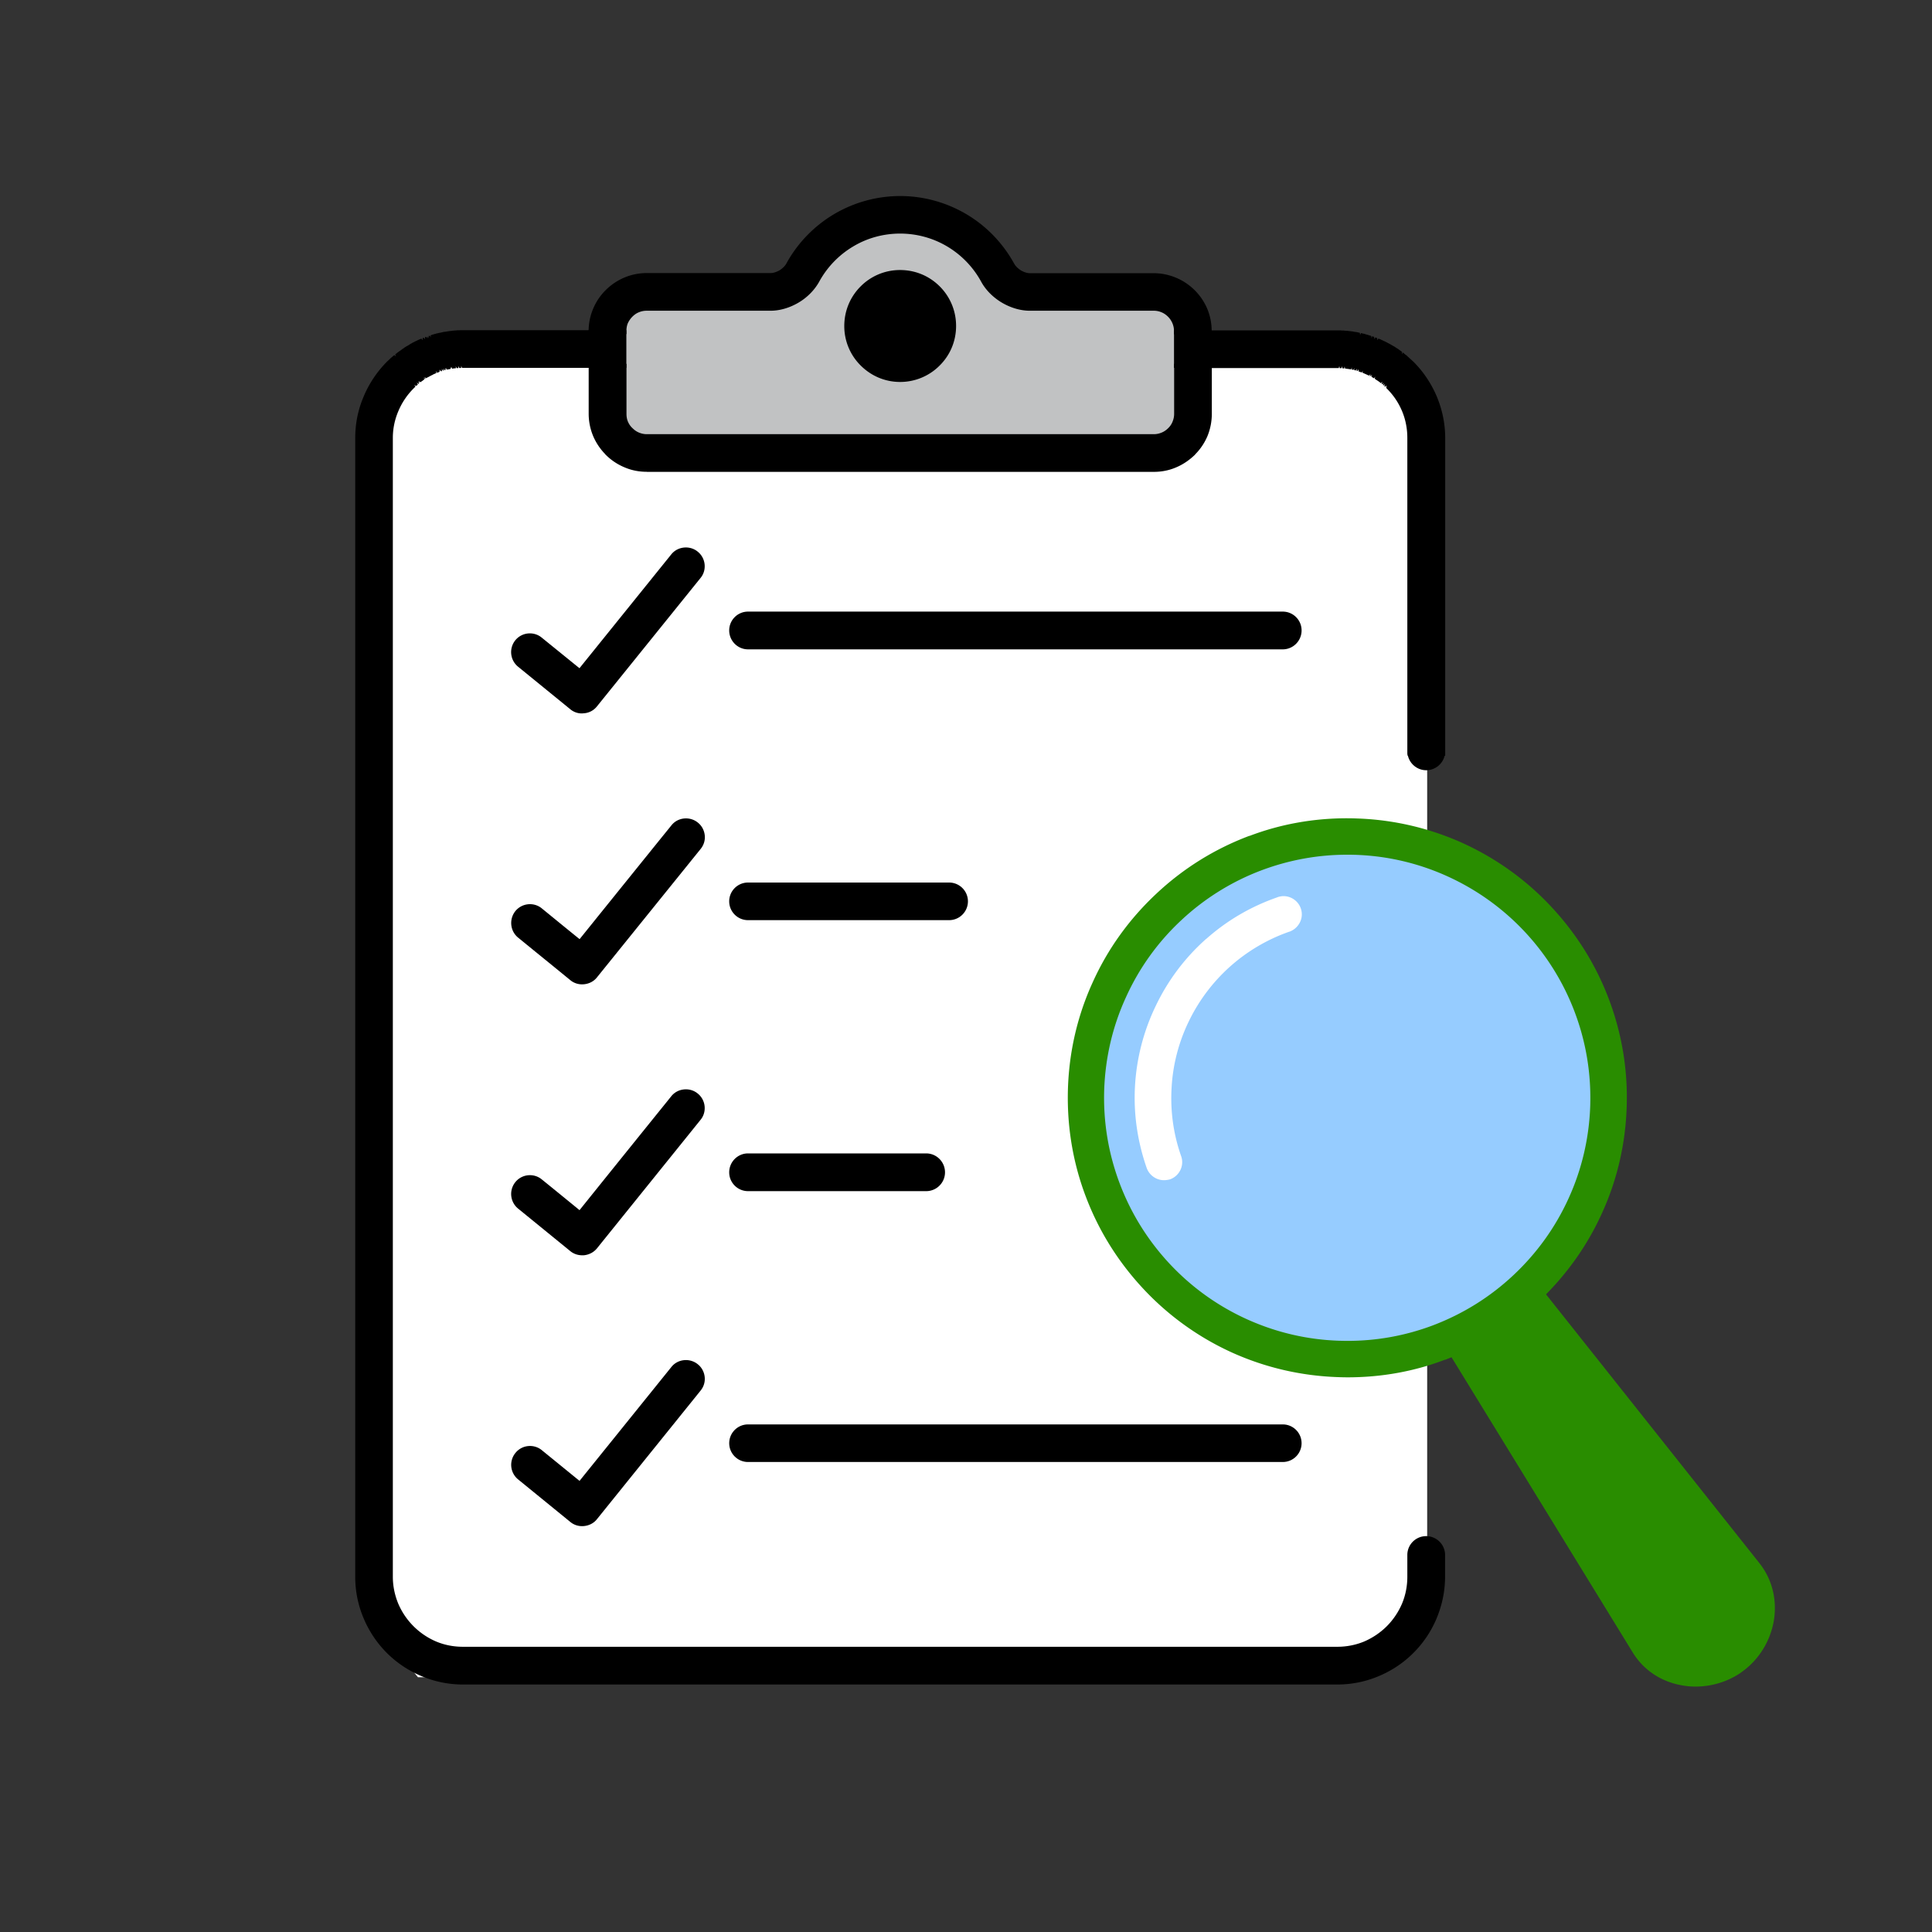 <svg xmlns="http://www.w3.org/2000/svg" viewBox="0 0 300 300" style="enable-background:new 0 0 300 300" xml:space="preserve"><rect x="0" y="0" width="300" height="300" fill="#333333" stroke="none"/><style>.st3{fill:#fff}.st21{fill:#298d00}</style><g id="レイヤー_1"><path class="st3" d="m64.9 260.44-8.6-10.56V64.76l10.56-10.87h144.2l10.55 10.87v181.59l-11.83 14.09z"/><path d="M100.42 68.04c-.49 0-.97-.1-1.43-.28-.43-.17-.86-.46-1.23-.83-.35-.33-.63-.74-.84-1.23-.18-.43-.27-.92-.27-1.44V51.43c0-.54.09-1.02.26-1.45.21-.47.5-.88.85-1.23.37-.37.8-.66 1.24-.83.43-.18.91-.28 1.43-.28h19.24c1.32 0 2.75-.42 4.03-1.18 1.24-.74 2.3-1.8 2.96-3 1.28-2.34 3.18-4.32 5.5-5.71a14.85 14.85 0 0 1 7.61-2.08c2.69 0 5.33.72 7.63 2.08a15.05 15.05 0 0 1 5.51 5.72c.64 1.18 1.69 2.24 2.96 3 1.28.76 2.71 1.18 4.03 1.18h19.24c.51 0 1 .1 1.44.29.43.17.86.46 1.23.83.36.36.65.79.83 1.23.19.46.28.95.28 1.45v12.83c0 .49-.1.97-.28 1.43-.18.47-.47.9-.83 1.24-.36.36-.79.65-1.23.82-.46.19-.94.28-1.43.28h-78.73zm39.35-25.49c-2.15 0-4.18.84-5.69 2.36a8.025 8.025 0 0 0-2.36 5.71c0 2.15.84 4.18 2.36 5.69 1.53 1.53 3.55 2.38 5.69 2.38 2.15 0 4.18-.84 5.71-2.38a7.996 7.996 0 0 0 2.36-5.69c0-2.16-.84-4.19-2.36-5.71s-3.55-2.36-5.71-2.36z" style="fill:#c1c2c3"/><path d="M139.77 54.06c-.9 0-1.79-.36-2.44-1a3.5 3.5 0 0 1-1-2.45c0-.92.36-1.81 1-2.44a3.48 3.48 0 0 1 2.44-1.02c.93 0 1.82.37 2.45 1.02.64.62 1.01 1.51 1.01 2.44 0 .92-.36 1.79-1.02 2.44a3.4 3.4 0 0 1-2.44 1.01zM71.89 261.57c-2.2 0-4.35-.43-6.38-1.28a16.82 16.82 0 0 1-5.44-3.62 16.85 16.85 0 0 1-3.63-5.44c-.85-2.03-1.28-4.18-1.28-6.38V68.01c0-2.22.43-4.37 1.29-6.39.83-2.02 2.09-3.9 3.62-5.44l.16-.16.09-.07.34-.34.09-.07.04-.04.2-.16.04-.05.06-.04.13-.11.26.19-.11-.3.17-.13.06-.06.09-.07.12-.08.09-.08.17-.11.14-.1.09-.06.12-.09.09-.09h.04l.06-.04.16-.12.09-.07.17-.09.09-.09.04.01c.13-.08.26-.15.39-.23l.09-.07.11-.07.12-.05.17-.11.14-.07.13-.06.07-.05.12-.05.05-.03.14-.06.16-.08.12-.05.16-.08.3-.12.21.25-.02-.32.18-.07.21.25-.02-.32.19-.07.21.25-.02-.32.21.27-.02-.32.15-.05.25.25-.12-.29.12-.05.09-.04.06-.03.12-.02.1-.04.11-.02.06-.03.12-.02.1-.04.21-.04.18-.05.38-.07.18-.05.35-.07h.12l.38-.07.12-.02.18-.02.12-.02h.11l.18-.04h.12l.38-.04h.12l.09-.02h.34l.2-.02h20.53v5.85H71.74l-.13-.31v.32l-.15.01h-.15l-.13-.31v.32l-.15.01H71l-.09.01-.15-.31.04.31-.17.02-.05.01h-.08l-.04.01-.11.01-.05.02h-.08l-.15-.29.04.31-.17-.29.04.31-.34.07-.22.05-.15-.28.04.31-.17-.29.04.31-.13.04-.17-.28.04.31-.05.02h-.07l-.19-.25.04.31-.04.03-.11.03-.15-.28.04.31-.17-.27.04.31-.13.06-.11.04-.04.03-.11.03-.15-.28.04.31-.04.03-.05.01-.11.06-.24.1-.14.08-.04.03-.13.05-.14.08-.11.05-.15.09-.14.07-.02.01-.13.06-.13.09-.28-.18.17.26-.08.05-.21-.24.12.29-.11.07-.03-.03V59l-.14.11-.22.15-.11.09-.28-.18.16.27-.27-.18.18.26-.1.09-.28-.18.17.27-.03.05-.11.08-.11.09-.32-.13.22.22-.1.09-.03.05-.06.04-.02.03-.08.08a10.999 10.999 0 0 0-2.38 3.53c-.58 1.36-.86 2.75-.86 4.18v176.83c0 1.41.28 2.8.83 4.15a11.16 11.16 0 0 0 5.91 5.91c1.3.54 2.69.81 4.14.81h135.78c1.43 0 2.83-.27 4.15-.81 1.31-.56 2.53-1.38 3.53-2.38s1.82-2.22 2.38-3.54c.54-1.31.81-2.71.81-4.14v-3.39c0-1.61 1.31-2.92 2.92-2.92 1.62 0 2.94 1.31 2.94 2.92v3.39c0 2.15-.43 4.3-1.28 6.38a16.69 16.69 0 0 1-3.63 5.44 16.69 16.69 0 0 1-5.44 3.63c-2.03.85-4.18 1.28-6.38 1.28H71.89zM221.46 119.6c-1.36 0-2.54-.96-2.84-2.26h-.05l-.04-.31V68.01c0-1.45-.27-2.85-.81-4.15-.55-1.32-1.35-2.51-2.38-3.53l-.09-.1.11-.32-.22.22.13-.31-.23.22-.05-.04-.03-.05.11-.32-.23.22-.1-.09.13-.31-.23.22-.1-.08.11-.31-.23.22-.05-.03-.03-.05-.23-.17-.25-.17-.01-.02-.02-.02h-.09l-.04-.07-.23-.15.06-.33-.17.26-.13-.08-.11-.07-.15-.07.08-.31-.17.26.06-.33-.15.28-.05-.01-.04-.03.12-.29-.23.22-.04-.01-.09-.04-.05-.01-.08-.04-.07-.04-.14-.06-.26-.12-.04-.01-.05-.03-.09-.03-.09-.04-.01-.33-.1.29-.27-.1-.16-.05-.09-.04-.01-.33-.15.28-.13-.04.02-.32-.15.28-.13-.04h-.05l-.1-.02.04-.31-.15.28-.1-.03H210l-.08-.02-.03-.33-.08.3h-.04l-.19-.04h-.04l-.08-.01-.08-.02h-.04l-.07-.01h-.04l-.09-.02h-.05l-.12-.03h-.11l-.07-.33-.06.31-.28-.02-.07-.33-.07.31h-.28l-.07-.33-.07.31h-20.35V51.3h20.69l.12.03.05-.01h.23l.12.03.08-.01.12.03.08-.01h.12l.11.02.21.02.1.02.08-.01.12.03.17.01.52.1h.1l.3.06.2.05.1.02.03.32.15-.28.13.02.12.05.27.04.12.05.37.11h.04l.16.06.37.11.07.36.06-.3.15.03.19.07-.02.32.21-.25.28.11-.02.32.21-.25.37.15.14.08.14.05.16.09.16.06.12.06.07.03.09.06.09.03.11.08.16.07.09.06.12.05.14.09c.14.08.29.16.43.25h.04l.11.09.23.14.05.04.09.05.08.06h.03l.11.09.13.1.15.1.26.2-.04.35.16-.26.09.06.28.25.05.02.21.16v.02l.28.25.07.07.15.13.07.07.15.13.08.08.15.13.08.08c1.54 1.54 2.79 3.42 3.63 5.44.85 2.06 1.28 4.21 1.28 6.38v49.34h-.09a2.946 2.946 0 0 1-2.86 2.25z"/><path d="M182.3 51.89v-.46a3.162 3.162 0 0 0-.93-2.25c-.31-.31-.66-.55-1.02-.69a2.99 2.99 0 0 0-1.2-.24H159.9c-1.43 0-2.97-.45-4.35-1.27-1.36-.81-2.5-1.96-3.19-3.23a14.39 14.39 0 0 0-5.28-5.48c-2.2-1.31-4.73-2-7.31-2-2.59 0-5.11.69-7.29 2a14.39 14.39 0 0 0-5.28 5.48c-.72 1.29-1.85 2.44-3.19 3.23-1.38.82-2.92 1.27-4.35 1.27h-19.24c-.43 0-.83.08-1.19.23-.37.14-.72.38-1.03.69-.3.3-.54.65-.72 1.04-.14.35-.21.75-.21 1.21v.46H91.4v-.46c0-1.18.23-2.34.69-3.45a8.936 8.936 0 0 1 1.96-2.92c.83-.83 1.83-1.5 2.92-1.96a9.05 9.05 0 0 1 3.46-.69h19.24c.4 0 .87-.15 1.37-.42.46-.29.84-.66 1.05-1.03 1.73-3.18 4.3-5.84 7.41-7.69 3.13-1.85 6.69-2.82 10.28-2.82 3.61 0 7.17.98 10.28 2.82 3.1 1.83 5.67 4.49 7.43 7.7.21.37.58.74 1.06 1.04.48.27.96.42 1.35.42h19.24c1.17 0 2.36.24 3.44.69a9.072 9.072 0 0 1 4.9 4.88c.45 1.09.67 2.25.67 3.46v.46h-5.85zM100.42 73.26c-1.21 0-2.37-.23-3.44-.69a9.013 9.013 0 0 1-2.89-1.92l-.13-.13v-.02c-.78-.8-1.41-1.74-1.86-2.8a9.027 9.027 0 0 1-.69-3.44V56.5h5.87v7.76c0 .44.07.85.22 1.2.17.4.41.75.71 1.02.32.32.67.56 1.03.7.39.16.79.24 1.2.24h78.72c.41 0 .81-.08 1.2-.24.36-.14.72-.38 1.03-.69.3-.29.54-.64.69-1.03.16-.39.24-.79.24-1.2V56.5h5.85v7.76c0 1.19-.23 2.35-.67 3.44a9 9 0 0 1-1.85 2.79l-.09.11-.09.09c-.89.84-1.85 1.47-2.86 1.89-1.07.46-2.23.69-3.44.69h-78.75z"/><path d="M182.3 51.27h5.85v5.85h-5.85zM91.39 51.27h5.87v5.85h-5.87zM90.39 236.98c-.68 0-1.33-.23-1.84-.66l-8.1-6.6a2.92 2.92 0 0 1-.42-4.1c.55-.69 1.38-1.09 2.27-1.09.67 0 1.32.23 1.83.65l5.86 4.77 14.25-17.67c.54-.69 1.37-1.09 2.27-1.09.67 0 1.33.23 1.84.65.6.47.98 1.17 1.07 1.94.09.79-.14 1.55-.64 2.16L92.7 235.89c-.49.63-1.23 1.01-2.07 1.08-.08.01-.16.01-.24.01zM90.39 194.92c-.68 0-1.33-.23-1.84-.65l-8.1-6.6a2.933 2.933 0 0 1-.42-4.12 2.9 2.9 0 0 1 2.26-1.07c.67 0 1.32.23 1.84.66 1.96 1.58 3.9 3.17 5.86 4.77 4.48-5.58 8.98-11.16 13.47-16.72l.77-.96c.55-.69 1.38-1.08 2.28-1.08.67 0 1.32.23 1.83.65.61.49.99 1.19 1.07 1.96.08.78-.14 1.54-.64 2.14L92.7 193.84c-.5.62-1.25 1.01-2.07 1.08h-.24zM116.15 184.96c-1.61 0-2.92-1.31-2.92-2.92 0-1.62 1.31-2.94 2.92-2.94h27.67c1.61 0 2.92 1.32 2.92 2.94 0 1.61-1.31 2.92-2.92 2.92h-27.67zM90.39 152.85c-.68 0-1.33-.23-1.84-.66l-2.82-2.3c-1.76-1.43-3.52-2.86-5.28-4.3-1.24-1.01-1.43-2.86-.42-4.12a2.92 2.92 0 0 1 2.27-1.07c.67 0 1.32.23 1.84.66 1.96 1.6 3.9 3.19 5.86 4.77 4.19-5.2 8.39-10.41 12.59-15.61l1.66-2.05c.54-.69 1.37-1.09 2.27-1.09.67 0 1.33.23 1.84.65.6.47.98 1.17 1.07 1.94.09.79-.14 1.55-.64 2.16L92.7 151.76c-.49.63-1.23 1.01-2.07 1.08-.08 0-.16.01-.24.01zM90.33 110.78c-.66 0-1.3-.24-1.8-.67l-8.09-6.59a2.92 2.92 0 0 1-.42-4.1 2.9 2.9 0 0 1 2.26-1.07c.67 0 1.32.23 1.84.66l5.86 4.75 14.25-17.67c.55-.69 1.38-1.08 2.28-1.08.67 0 1.32.23 1.83.65.61.49.99 1.19 1.07 1.96.08.78-.14 1.54-.64 2.14L92.7 109.68a2.82 2.82 0 0 1-2.08 1.08c-.08.01-.18.02-.29.02zM116.15 100.83c-1.61 0-2.92-1.32-2.92-2.94 0-1.61 1.31-2.92 2.92-2.92h83.04c1.61 0 2.92 1.31 2.92 2.92 0 1.62-1.31 2.94-2.92 2.94h-83.04zM116.15 142.88c-1.61 0-2.92-1.31-2.92-2.92s1.31-2.92 2.92-2.92h31.23c1.61 0 2.92 1.31 2.92 2.92s-1.31 2.92-2.92 2.92h-31.23zM139.77 59.31c-2.31 0-4.48-.91-6.13-2.56a8.6 8.6 0 0 1-2.54-6.13c0-2.33.9-4.51 2.54-6.15a8.6 8.6 0 0 1 6.13-2.54c2.33 0 4.51.9 6.15 2.54a8.628 8.628 0 0 1 2.54 6.15c0 2.32-.9 4.5-2.54 6.13a8.64 8.64 0 0 1-6.15 2.56zm0-11.53c-.74 0-1.48.3-2.01.84-.52.52-.82 1.25-.82 2s.29 1.46.82 2.01c.53.51 1.26.81 2 .81.75 0 1.49-.3 2.01-.82.54-.54.83-1.25.83-2.01 0-.76-.3-1.49-.83-2a2.78 2.78 0 0 0-2-.83z"/><path d="M209.27 208.84c-.45 0-.9-.01-1.35-.02-5.03-.16-9.92-1.3-14.56-3.39a38.491 38.491 0 0 1-12.18-8.73c-3.47-3.73-6.13-8-7.9-12.72-1.78-4.72-2.59-9.69-2.44-14.78.18-5.11 1.33-10 3.41-14.56 2.08-4.6 5.01-8.7 8.73-12.18 3.7-3.46 7.99-6.13 12.74-7.92a38.21 38.21 0 0 1 13.43-2.44 38.09 38.09 0 0 1 15.88 3.41c4.63 2.11 8.73 5.05 12.18 8.73 3.47 3.72 6.13 8 7.9 12.72 1.78 4.72 2.6 9.69 2.44 14.78-.18 5.09-1.32 10-3.41 14.58a38.146 38.146 0 0 1-8.73 12.16c-3.7 3.46-7.97 6.12-12.72 7.92a37.87 37.87 0 0 1-13.42 2.44zm-21.74-62.44a32.151 32.151 0 0 0-7.5 10.04 32.245 32.245 0 0 0-3.17 12.25c-.24 4.22.37 8.43 1.79 12.5.33.87 1.17 1.45 2.09 1.45.25 0 .49-.04.72-.12a2.212 2.212 0 0 0 1.35-2.81 27.55 27.55 0 0 1-1.52-10.79c.2-3.67 1.11-7.23 2.71-10.57 1.63-3.36 3.84-6.3 6.57-8.74 2.75-2.46 5.91-4.32 9.39-5.54l.15-.04c.69-.28 1.22-.9 1.37-1.64.16-.78-.13-1.59-.76-2.12a2.202 2.202 0 0 0-2.07-.42l-.13.06c-4.08 1.43-7.74 3.58-10.89 6.41l-.09.08h-.01z" style="fill:#96ccff"/><path class="st21" d="M263.29 261.89c-.66 0-1.31-.05-1.95-.16-3.05-.49-5.67-2.08-7.38-4.49-.14-.19-.27-.39-.39-.58l-28.5-46.43.34-.14c1.6-.66 3.13-1.39 4.54-2.17 1.98-1.1 3.91-2.39 5.74-3.83 1.02-.81 1.93-1.58 2.77-2.37.26-.25.52-.51.78-.76l.45-.45 33.51 42.21c.12.16.22.3.34.45 1.75 2.45 2.41 5.49 1.89 8.56-.53 2.98-2.12 5.65-4.46 7.51l-.12.09c-.18.14-.31.24-.4.3-.21.16-.43.31-.67.45a12.527 12.527 0 0 1-6.49 1.81z"/><path class="st21" d="M209.28 213.87c-.5 0-.99-.01-1.49-.03-5.75-.19-11.3-1.48-16.49-3.82a43.329 43.329 0 0 1-13.77-9.9c-3.93-4.21-6.95-9.05-8.96-14.4-2-5.3-2.92-10.92-2.74-16.69.19-5.77 1.48-11.32 3.84-16.49 2.34-5.19 5.67-9.82 9.89-13.77 4.19-3.93 9.03-6.94 14.38-8.96l.05-.02h.06c4.74-1.8 9.85-2.73 15.1-2.73.5 0 1 .01 1.5.03a43.32 43.32 0 0 1 16.47 3.82c5.22 2.38 9.86 5.71 13.77 9.9 3.93 4.21 6.95 9.05 8.96 14.4a43.1 43.1 0 0 1 2.74 16.69c-.19 5.77-1.48 11.32-3.84 16.49-2.14 4.73-5.12 9.03-8.88 12.79l-.2.2c-.26.26-.52.52-.79.78-.85.8-1.77 1.58-2.81 2.4a42.852 42.852 0 0 1-5.83 3.89c-1.43.79-2.97 1.53-4.6 2.2l-.29.12c-.29.12-.58.24-.88.35l-.05.02h-.06c-4.73 1.81-9.84 2.73-15.08 2.73zm-.12-81.15c-4.51 0-8.96.81-13.22 2.4a37.67 37.67 0 0 0-12.53 7.79 37.262 37.262 0 0 0-8.59 11.98c-2.05 4.48-3.18 9.3-3.36 14.32-.16 5.01.65 9.9 2.4 14.54 1.75 4.64 4.36 8.85 7.78 12.51 3.39 3.62 7.42 6.52 11.98 8.59 4.56 2.06 9.38 3.18 14.32 3.34.45.01.89.02 1.33.02 4.53 0 8.98-.81 13.21-2.4 4.67-1.77 8.88-4.39 12.51-7.79 3.65-3.42 6.54-7.44 8.59-11.96 2.05-4.5 3.18-9.33 3.35-14.34.16-5-.65-9.9-2.4-14.54a37.736 37.736 0 0 0-7.78-12.51 37.83 37.83 0 0 0-11.98-8.59 37.406 37.406 0 0 0-15.61-3.36z"/><path class="st3" d="M180.74 183.26c-1.18 0-2.25-.75-2.67-1.86-1.45-4.15-2.07-8.44-1.83-12.74.25-4.37 1.34-8.57 3.23-12.48 1.88-3.93 4.48-7.4 7.73-10.31l.09-.08h.02c3.19-2.84 6.89-5.01 10.99-6.44l.14-.06c.31-.09.59-.14.87-.14.66 0 1.31.24 1.82.67.8.67 1.16 1.71.96 2.71-.2.95-.86 1.74-1.78 2.11l-.16.05a27.347 27.347 0 0 0-9.16 5.41 27.403 27.403 0 0 0-6.42 8.55 26.988 26.988 0 0 0-2.65 10.33c-.2 3.62.3 7.17 1.49 10.55.52 1.46-.26 3.07-1.73 3.6-.32.08-.63.13-.94.13z"/><path d="M116.15 227.02c-1.61 0-2.92-1.31-2.92-2.92s1.31-2.92 2.92-2.92h83.04c1.61 0 2.92 1.31 2.92 2.92s-1.31 2.92-2.92 2.92h-83.04z"/></g></svg>